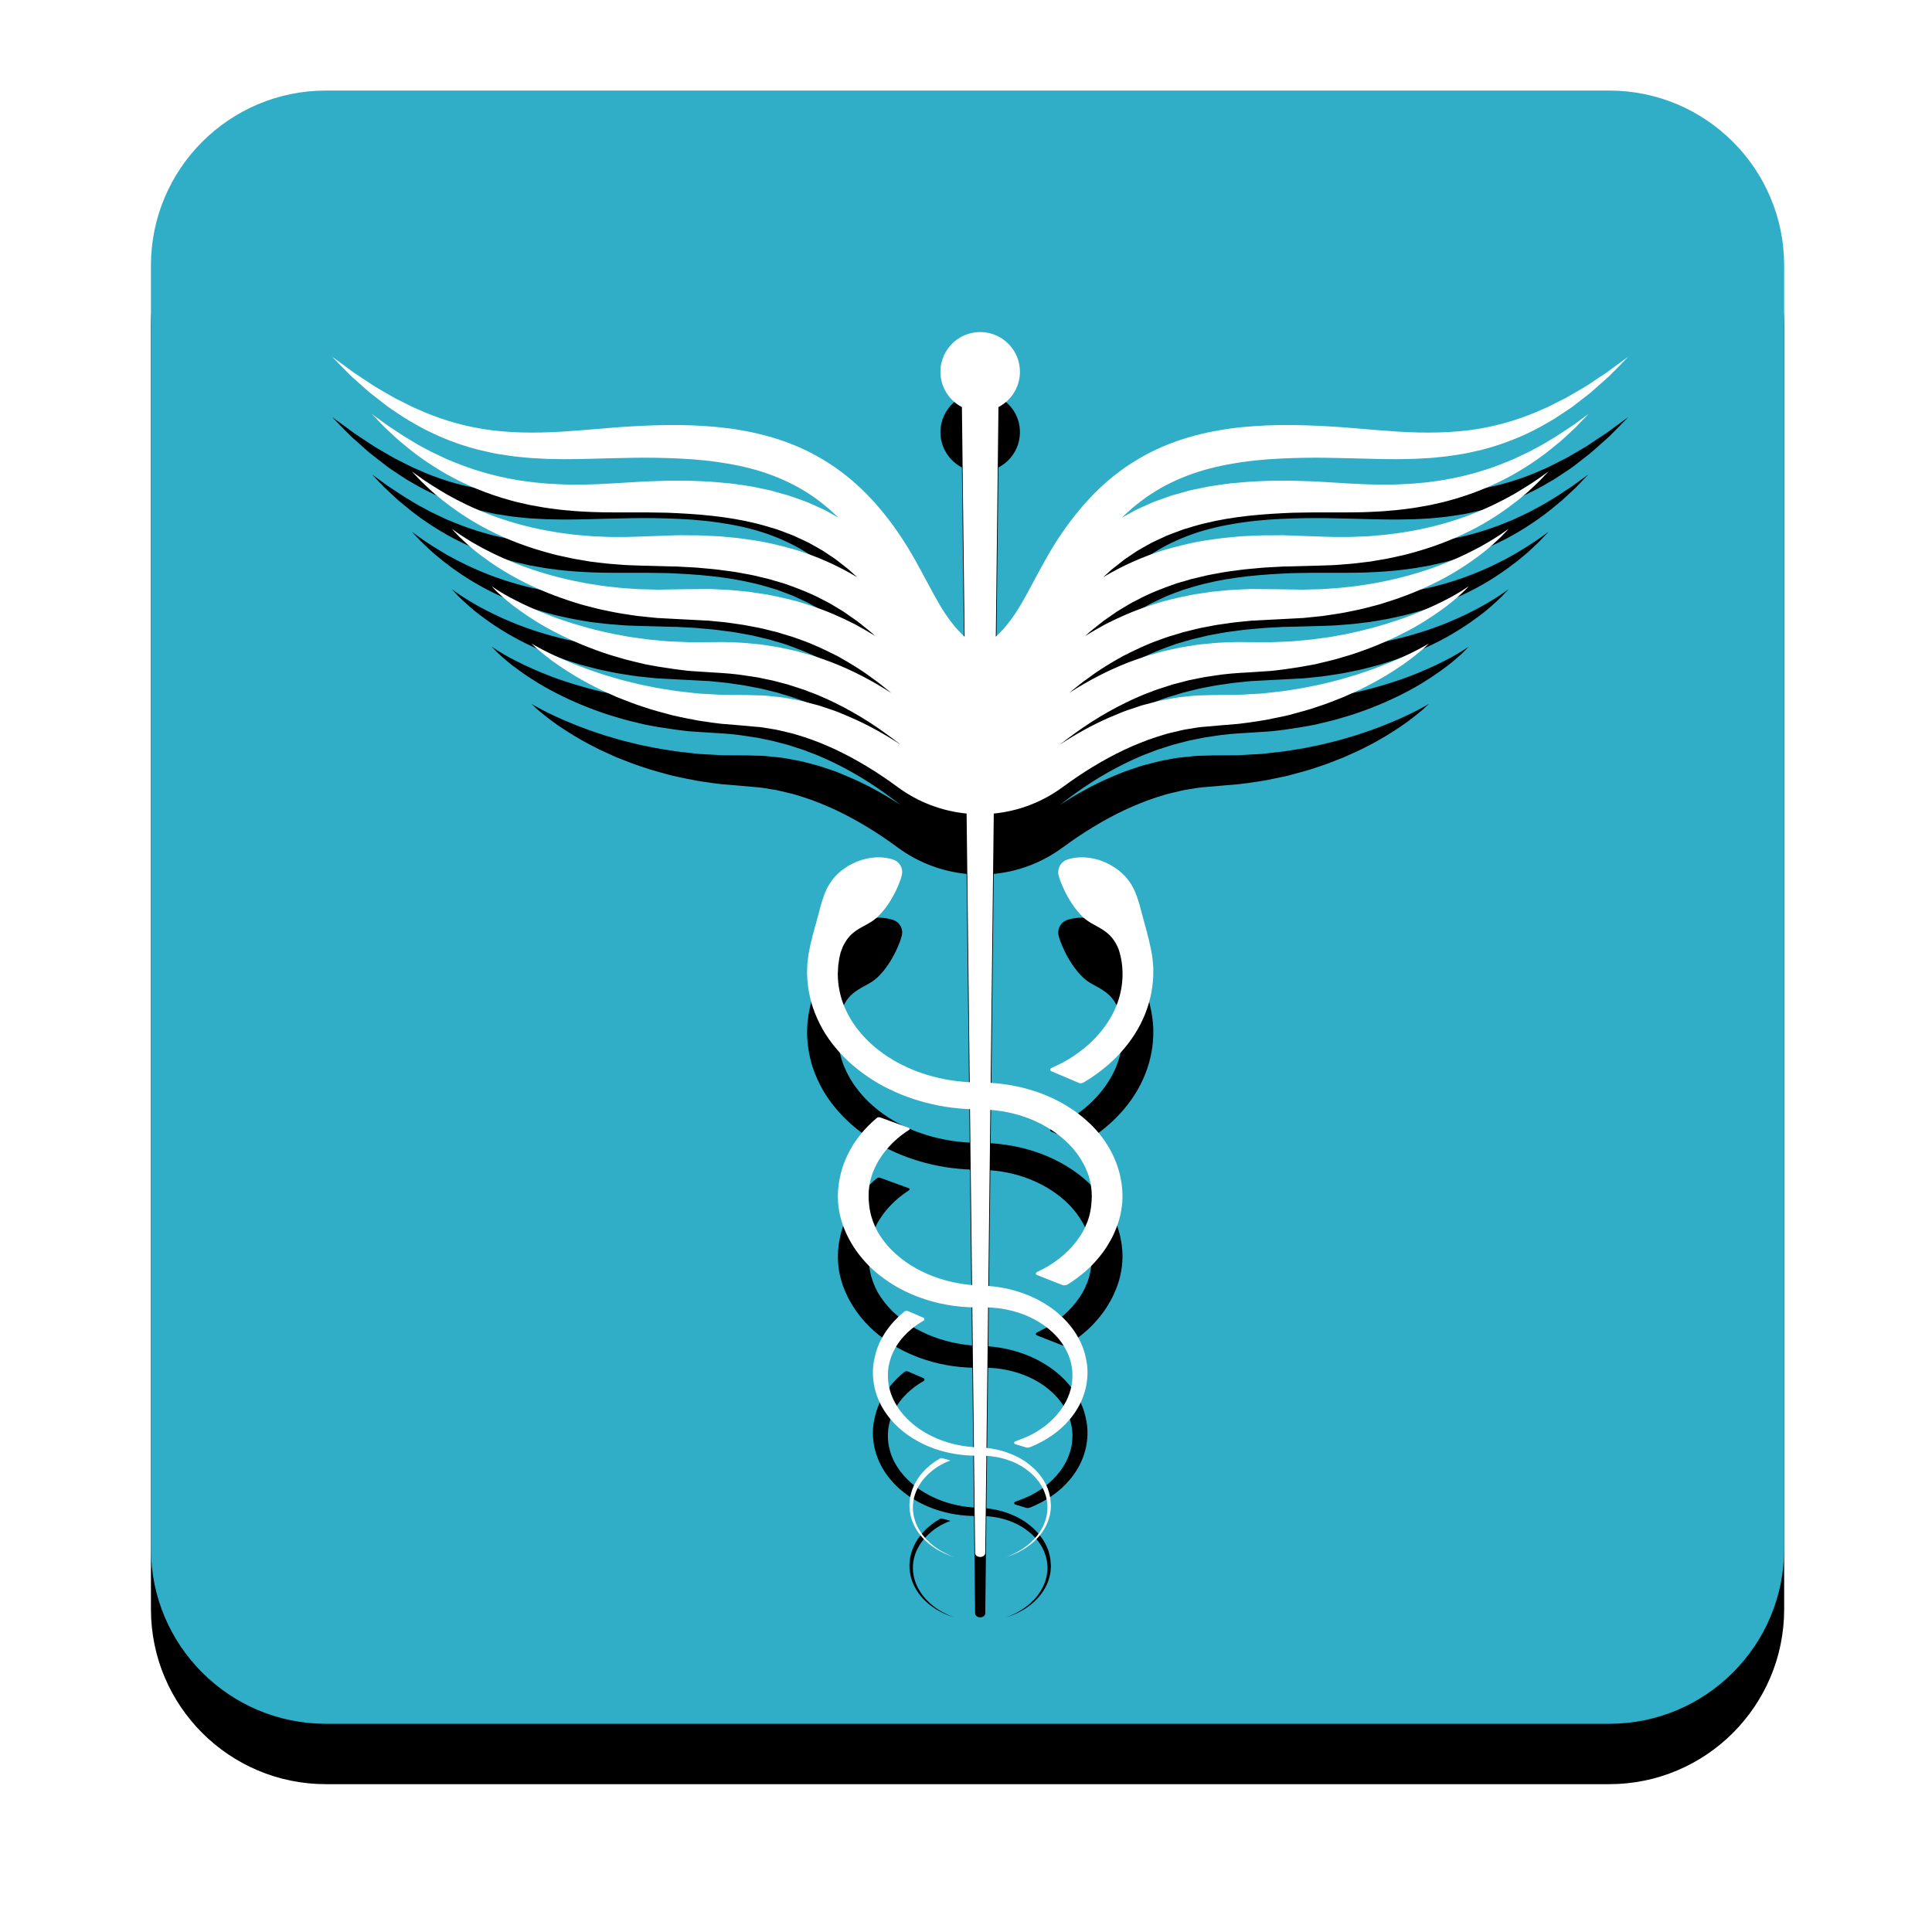 <svg xmlns="http://www.w3.org/2000/svg" xmlns:xlink="http://www.w3.org/1999/xlink" width="64" height="64" viewBox="0 0 64 64">
    <defs>
        <filter id="prefix__a" width="131.4%" height="131.4%" x="-15.7%" y="-12%" filterUnits="objectBoundingBox">
            <feOffset dy="2" in="SourceAlpha" result="shadowOffsetOuter1"/>
            <feGaussianBlur in="shadowOffsetOuter1" result="shadowBlurOuter1" stdDeviation="2.5"/>
            <feColorMatrix in="shadowBlurOuter1" values="0 0 0 0 0 0 0 0 0 0 0 0 0 0 0 0 0 0 0.18 0"/>
        </filter>
        <filter id="prefix__c" width="132.6%" height="134.5%" x="-16.3%" y="-12.3%" filterUnits="objectBoundingBox">
            <feOffset dy="2" in="SourceAlpha" result="shadowOffsetOuter1"/>
            <feGaussianBlur in="shadowOffsetOuter1" result="shadowBlurOuter1" stdDeviation="2"/>
            <feColorMatrix in="shadowBlurOuter1" values="0 0 0 0 0 0 0 0 0 0 0 0 0 0 0 0 0 0 0.3 0"/>
        </filter>
        <path id="prefix__b" d="M48.307 54.103H5.797C2.596 54.103 0 51.508 0 48.306V5.797C0 2.596 2.596 0 5.797 0h42.51c3.201 0 5.796 2.596 5.796 5.797v42.509c0 3.202-2.595 5.797-5.796 5.797"/>
        <path id="prefix__d" d="M48.94 8.816l-.286.294-.349.352c-.144.13-.312.28-.502.446-.093.086-.198.166-.308.252l-.347.269c-.12.095-.257.177-.394.27-.138.09-.279.19-.436.274-.609.367-1.358.702-2.221.925l-.329.074c-.111.023-.223.053-.337.068-.228.034-.461.078-.698.097-.119.012-.239.026-.36.035l-.365.02-.184.009c-.061 0-.123.003-.185.004l-.373.006c-.499 0-1.007-.016-1.519-.03-.51-.012-1.026-.025-1.548-.016-.522.01-1.048.029-1.572.084-.131.014-.262.028-.392.047-.131.016-.26.039-.39.06-.259.044-.515.096-.767.163-.506.129-.992.316-1.449.552-.228.12-.447.256-.66.402-.209.152-.414.31-.605.488-.068.06-.134.124-.199.187.145-.083.294-.161.439-.243.129-.065.263-.121.394-.181l.197-.088c.066-.027.135-.05.202-.074l.404-.144.04-.012.573-.16.205-.043.409-.085c.137-.024.272-.04.408-.061.136-.018.272-.042.405-.051.27-.022.538-.055.802-.062l.396-.016c.144-.006.288-.001.43-.003l.287-.002.441.014.378.012.367.022.719.043.173.009.175.009c.117.004.237.014.345.014.221.005.44.012.658.006.109-.003.217 0 .323-.007l.319-.016c.105-.003.209-.014.311-.023.104-.01.205-.02.306-.028l.299-.041c.099-.013.196-.026.292-.045.767-.132 1.457-.344 2.049-.59l.218-.088c.072-.032.14-.066.207-.098l.201-.095.097-.046.094-.05.355-.19c.112-.062.215-.128.316-.188.202-.118.372-.238.525-.338.077-.05.148-.095.21-.141l.17-.124.315-.228-.269.28-.148.153c-.055.055-.119.112-.186.175l-.219.202c-.077.074-.167.14-.258.218-.364.308-.837.65-1.423.982-.587.329-1.294.634-2.102.853-.1.03-.203.054-.307.077l-.316.072-.323.058c-.109.019-.22.04-.331.053-.223.03-.45.06-.681.076-.23.024-.468.034-.708.045-.243.012-.463.01-.713.014H38.55l-.362.005-.365.006c-.121.005-.243.01-.366.017-.979.049-1.982.156-2.931.437l-.324.098-.352.13c-.065.027-.133.049-.198.077l-.167.078c-.111.053-.225.1-.335.157-.213.123-.436.23-.636.376l-.153.103c-.052.035-.105.066-.151.107l-.292.23c-.101.072-.19.16-.283.244l-.091.082c.656-.393 1.359-.703 2.075-.918.508-.144 1.019-.266 1.528-.33.126-.017.253-.04.379-.052l.376-.036.187-.018c.063-.005.124-.006.187-.01l.37-.016c.123-.007.244-.007.366-.007l.362-.002.089-.001h.053l.043.002.174.005.345.013.676.024c.222.006.45.017.652.013h.309c.104-.001.207-.01.31-.012l.369-.017c.068-.006.135-.012.203-.02.11-.01.219-.013.326-.028l.287-.037c.192-.02.375-.06.558-.087.727-.13 1.381-.321 1.944-.537.565-.217 1.04-.455 1.423-.671.378-.223.672-.411.866-.55l.296-.212-.252.265c-.082.089-.192.187-.318.307-.124.123-.282.246-.456.39-.354.277-.803.598-1.362.897-.559.3-1.225.58-1.98.796-.189.052-.383.109-.583.149l-.302.066c-.101.024-.205.038-.309.057l-.342.058-.251.03c-.124.013-.247.033-.375.043l-.339.027c-.232.023-.447.024-.673.033l-.68.019-.345.009c-.059 0-.116.002-.174.003h-.054c.01 0-.004.002-.004.002h-.021l-.085.006-.342.018c-.114.006-.228.012-.342.025-.229.023-.461.037-.69.072l-.345.045c-.116.015-.229.04-.344.06-.115.022-.23.039-.344.065l-.341.082-.171.039-.168.05-.337.098c-.441.153-.88.322-1.294.544-.212.1-.409.229-.611.349-.052.029-.1.062-.147.097l-.146.1-.144.102-.074.05-.069.056c-.179.145-.364.28-.533.439.223-.137.452-.267.68-.392.451-.228.913-.433 1.385-.587.47-.168.95-.28 1.425-.373.118-.025.238-.04.356-.058.119-.018.237-.038.355-.053l.352-.035c.118-.01.234-.025.35-.028l.347-.017.172-.008.021-.001h.159c.22 0 .438.003.653.006l.64.009c.106 0 .21.003.314.005l.294-.008.29-.006c.096-.004.194-.013.29-.02l.286-.02c.095-.005.188-.02.281-.028.186-.021.369-.038.547-.07.178-.028.355-.052.524-.088.684-.13 1.301-.305 1.838-.497.536-.192.99-.404 1.356-.594.184-.094.343-.19.483-.27.139-.081.252-.16.347-.218.183-.13.281-.197.281-.197l-.059.064c-.04.042-.099.106-.178.187-.163.154-.402.388-.743.64-.338.255-.77.543-1.298.818-.529.274-1.152.536-1.858.75-.174.06-.358.1-.544.15-.186.052-.38.089-.577.13-.103.022-.271.054-.376.07l-.216.033c-.102.015-.204.033-.308.046l-.318.033-.325.033c-.103.005-.208.01-.313.017l-.636.033c-.215.013-.432.024-.651.034l-.082.004-.042.002h-.005l-.021.003-.158.016c-.106.01-.213.02-.319.032-.214.022-.426.062-.641.089-.11.018-.22.042-.329.062-.11.02-.22.04-.329.067l-.3.075-.159.039-.157.049c-.106.03-.211.063-.317.094-.104.032-.207.074-.31.11-.418.145-.817.34-1.214.54-.389.218-.774.447-1.133.718-.091.067-.185.128-.272.2l-.263.212-.11.089c.626-.403 1.29-.752 1.979-1.018.108-.043.22-.08.329-.118.111-.037.218-.08.329-.111l.333-.093.166-.046.168-.037.281-.061c.118-.026.238-.046.358-.065.12-.02.24-.04.36-.056l.331-.032c.11-.01.221-.023.327-.028.111-.007.217-.012.326-.016.215-.008.428-.01.639-.003.198 0 .394.002.587.003h.148c.049 0 .093-.003.139-.005l.276-.011.271-.011.273-.024.267-.025.133-.012.131-.018c.174-.024.346-.045.514-.07l.491-.09c.64-.13 1.221-.292 1.728-.464.509-.17.94-.36 1.29-.524.177-.082.329-.166.464-.234.13-.075.245-.136.332-.193l.118-.074.083-.056.069-.047-.056.06-.07.075-.101.097c-.155.145-.389.352-.715.58-.323.232-.732.496-1.229.747-.497.254-1.078.502-1.736.714l-.507.15c-.174.046-.353.087-.534.13l-.137.034c-.046.01-.093.017-.14.026l-.282.05-.03.006-.557.085c-.095.01-.213.026-.309.038-.048.005-.099.012-.146.016l-.147.01-.61.04c-.387.02-.778.047-1.173.114l-.296.045-.495.1-.093.023-.296.078-.148.038-.145.047-.353.114c-.07.023-.139.05-.208.078-.102.04-.209.076-.311.12-.763.322-1.502.74-2.195 1.238-.174.122-.342.255-.513.383l-.018.014c.523-.341 1.072-.65 1.646-.9l.302-.126.072-.03c.076-.032.155-.061.233-.088l.433-.145.029-.01.157-.041c.209-.052.414-.116.626-.15.21-.04.417-.081.627-.097.21-.021.416-.048.623-.047l.308-.008.276-.003.561-.003c.179-.006.348-.022.52-.03l.259-.013.1-.01c.219-.028.436-.047.648-.074.324-.051.641-.094.939-.162.302-.053.585-.134.859-.2.135-.036.265-.076.393-.113.064-.02.127-.036.189-.056l.181-.06c.48-.154.887-.322 1.221-.466.334-.146.59-.276.764-.37.173-.092.263-.147.263-.147s-.018.019-.056.054c-.036.035-.092.087-.168.152-.075.063-.169.143-.283.23l-.185.142-.216.152c-.307.209-.692.452-1.158.686l-.177.09c-.06.03-.123.058-.186.087-.126.056-.256.117-.391.176-.272.107-.559.226-.867.323-.305.109-.632.189-.97.282-.169.042-.343.074-.52.11l-.16.034-.315.053c-.208.03-.429.065-.64.088-.185.016-.372.03-.56.047l-.561.049c-.179.009-.358.044-.538.073-.181.023-.359.075-.54.115-.181.036-.359.1-.539.154-.358.116-.714.262-1.065.425-.7.333-1.383.752-2.031 1.23l-.021.014c-.682.5-1.467.787-2.267.866l-.103 8.922.048.002c.608.043 1.226.175 1.816.423.587.249 1.15.61 1.607 1.112.23.249.424.538.578.852.073.159.141.322.189.494.024.07.039.145.056.218l.024.122c.01.06.022.119.028.187l.014.145c.003.043.003.076.005.115l.002.056v.048l-.001.033-.006.135c-.014.178-.041.356-.088.528-.019.087-.051.17-.079.255-.032.083-.062.166-.099.246-.071.162-.159.313-.25.46-.19.292-.415.553-.666.777-.198.177-.41.333-.63.47-.054.033-.121.038-.18.015l-.839-.331c-.04-.015-.042-.07-.004-.09.123-.061.325-.165.411-.22.231-.142.443-.308.632-.494.188-.186.349-.394.477-.614.124-.223.216-.46.258-.7.026-.12.034-.242.043-.363l.003-.091v-.023l.001-.008-.002-.056-.004-.11-.008-.08c-.001-.025-.006-.055-.011-.085-.005-.03-.008-.06-.014-.09-.014-.06-.023-.12-.042-.177-.03-.118-.077-.232-.125-.345-.106-.223-.242-.436-.408-.63-.33-.386-.767-.694-1.243-.911-.474-.218-.989-.341-1.503-.381l-.067 5.833c.249.019.496.057.737.117.611.152 1.188.436 1.65.855.229.209.43.45.582.722.078.136.141.28.191.427.046.134.093.36.112.5l.005.06.004.06.003.057v.1l.001.022-.001.014-.002.028-.003.057c-.011.15-.032.299-.073.44-.076.287-.207.55-.369.78-.164.23-.358.429-.569.594-.21.167-.436.303-.668.412-.074.035-.148.067-.223.097-.043.017-.09.018-.133.005l-.354-.107c-.043-.013-.045-.074-.003-.09.165-.06.428-.163.551-.23.407-.214.782-.527 1.037-.924.127-.2.221-.418.271-.65.026-.113.037-.231.04-.35v-.043l.001-.023v-.008l-.001-.006-.006-.102c0-.018-.002-.032-.004-.045l-.006-.041-.005-.041-.008-.044c-.084-.47-.368-.902-.76-1.222-.393-.324-.888-.54-1.408-.642-.196-.04-.396-.061-.597-.068l-.054 4.654c.007 0 .015 0 .023.002.223.027.44.072.643.143.201.073.394.157.564.27l.063.04.078.059c.047.035.12.095.163.134.052.047.103.095.148.147.067.069.12.148.176.222l.07.119.034.059.028.06c.063.13.099.267.123.402l.018.2.003.075-.004.064c-.002.079-.017.155-.03.229-.034.147-.088.28-.15.4-.131.237-.296.415-.456.546-.16.132-.313.219-.44.283l-.09.043c-.028.013-.056.023-.081.033-.05.02-.092.038-.127.048l-.104.035.102-.04c.035-.012.076-.031.125-.054.024-.011.051-.023.078-.037l.087-.047c.122-.07.27-.162.42-.3.15-.135.301-.315.414-.546.054-.117.098-.245.123-.384.008-.07.02-.141.018-.214l.002-.051-.005-.058-.011-.118c-.006-.038-.016-.073-.023-.11-.009-.037-.016-.075-.032-.111-.012-.038-.026-.075-.04-.113-.015-.037-.035-.072-.052-.11l-.028-.054-.034-.052c-.023-.035-.045-.071-.069-.105-.055-.066-.106-.135-.171-.195-.042-.045-.09-.086-.139-.126-.04-.033-.108-.084-.152-.114l-.079-.053-.061-.034c-.16-.097-.342-.165-.529-.224-.19-.055-.392-.087-.599-.102l-.037 3.219c-.001.074-.076.133-.168.133-.093 0-.168-.06-.168-.133l-.037-3.224c-.083-.002-.166-.004-.252-.011-.466-.036-.951-.146-1.414-.366-.232-.11-.458-.245-.668-.412-.211-.165-.404-.364-.567-.594-.163-.23-.293-.493-.37-.78-.04-.141-.062-.29-.073-.44l-.002-.056-.002-.03v-.034l.001-.101c-.001-.016.001-.036.001-.056l.005-.06.005-.06v-.001c.019-.14.067-.367.113-.501.049-.147.112-.29.19-.425.152-.271.353-.512.582-.722l.104-.09c.084-.076.125-.073.251-.01l.424.182c.04.017.042.073.004.094-.139.08-.272.17-.394.27-.394.322-.677.755-.761 1.224l-.009.044-.005.04-.006.042c-.002.014-.003.027-.003.045l-.006.102-.001.007v.008l.001.022v.044c.003.118.013.236.04.35.049.23.143.45.27.649.255.398.63.71 1.037.926.408.219.85.344 1.282.398.073.01.146.016.22.02l-.053-4.631-.144-.005c-.08-.004-.157-.011-.237-.017l-.237-.027c-.63-.086-1.256-.282-1.834-.6-.288-.16-.561-.352-.813-.576-.251-.225-.478-.486-.666-.777-.093-.147-.18-.3-.251-.461-.038-.08-.068-.163-.102-.246-.027-.084-.056-.168-.077-.255-.048-.173-.073-.351-.087-.53l-.005-.134-.001-.033v-.048l.003-.056c.002-.04.002-.072.005-.115l.014-.145c.007-.068.018-.126.028-.187l.025-.122c.016-.073.032-.147.055-.218.048-.171.117-.335.19-.494.153-.314.348-.603.578-.851.123-.134.253-.26.39-.374.032-.027.075-.035.114-.02l.955.347c.027.01.03.047.006.063-.276.177-.525.389-.733.633-.043.047-.079.099-.119.148-.035.052-.075.1-.106.155-.071.104-.128.214-.182.326-.049.112-.096.226-.126.345-.018.058-.027.118-.042.177l-.014.09c-.004.03-.009.06-.01.085l-.008.08c-.002.032-.002.073-.003.11l-.001.053v.01l.001.024.002.09c.01.122.019.243.045.363.045.24.134.477.257.7.129.22.289.428.477.614.189.185.402.352.631.495.461.284.984.479 1.524.579l.205.034c.067.008.136.018.203.025l.081.007-.068-5.827-.166-.008c-.3-.021-.588-.055-.875-.112-.57-.111-1.117-.291-1.621-.536-.252-.121-.492-.26-.718-.415-.227-.155-.442-.322-.639-.504-.393-.367-.725-.786-.955-1.246-.115-.23-.212-.464-.279-.704-.066-.24-.111-.481-.13-.718-.006-.06-.007-.118-.01-.177l-.004-.088.003-.097c.004-.103.001-.188.019-.318l.022-.18c.007-.06.021-.11.031-.164.011-.053.022-.107.031-.16.012-.053.028-.103.039-.155.012-.052.025-.103.036-.155l.042-.15.038-.15c.014-.05.03-.097.044-.146.027-.098.049-.197.078-.292.027-.096.047-.198.077-.29.03-.093.055-.191.088-.28.034-.09.069-.177.108-.26.041-.081.087-.156.135-.227.047-.073.101-.135.156-.193.056-.057.112-.113.17-.16.061-.046.12-.09.179-.128.029-.02.059-.038.088-.057l.09-.047c.059-.03.117-.058.174-.082.231-.092.443-.132.621-.14.177-.013.323.01.42.029.049.01.088.02.113.027l.046.015c.223.07.35.305.287.53l-.014.048-.011.038c-.008.023-.018.06-.034.103-.03.087-.082.202-.145.338-.068.13-.147.282-.248.427-.1.149-.22.297-.37.438-.039.033-.082.065-.125.098-.044.033-.095.062-.148.092-.051.032-.106.062-.167.093-.06.03-.116.066-.177.103-.063.036-.118.08-.175.126-.026.024-.056.047-.082.073l-.071.083c-.022.028-.047.057-.067.088l-.057.096-.055.1-.042.108c-.013.036-.027.073-.039.11l-.026.116c-.008.038-.021.08-.023.116l-.015.109c-.015.063-.016.176-.022.273l-.003.038-.001.018v.005l.001.057c.002.042 0 .086.004.129.021.346.106.709.276 1.06.164.354.415.692.724.999.314.304.691.573 1.116.785.212.106.435.203.668.28.233.079.474.143.721.193.281.057.575.09.86.107l-.103-8.901c-.801-.08-1.585-.365-2.268-.866l-.019-.014c-.649-.478-1.331-.897-2.032-1.23-.352-.163-.706-.31-1.065-.425-.18-.053-.357-.118-.539-.154-.18-.04-.359-.092-.54-.115-.18-.03-.359-.064-.538-.073l-.561-.05-.559-.046c-.188-.02-.383-.05-.568-.077l-.182-.027c-.1-.02-.261-.05-.359-.068-.179-.04-.356-.07-.528-.113-.337-.093-.664-.173-.969-.282-.308-.097-.594-.216-.868-.323-.134-.06-.263-.12-.39-.176-.063-.03-.125-.056-.186-.086l-.177-.091c-.466-.234-.851-.477-1.158-.686l-.216-.152-.184-.141c-.114-.088-.208-.168-.284-.231-.076-.065-.131-.117-.168-.152l-.056-.054s.091.055.264.148c.173.093.429.223.763.369.334.144.742.312 1.22.466l.182.06c.061.02.125.037.189.056.128.037.258.077.394.114.273.065.555.146.858.199.299.068.615.11.94.162.163.02.329.037.498.057l.247.027c.063.004.128.008.191.01.196.007.386.026.59.033l.561.003.277.003.306.008c.208-.001.415.026.624.047.209.016.417.058.627.098.212.033.416.097.626.149l.158.042.028.009.433.145c.079.027.157.056.234.088l.071.03.302.127c.574.249 1.122.558 1.646.899l-.018-.014c-.171-.128-.339-.261-.514-.383-.691-.498-1.43-.916-2.194-1.238-.103-.044-.208-.08-.312-.12-.068-.027-.137-.055-.208-.078l-.351-.114-.146-.047-.148-.038-.294-.077c-.106-.03-.217-.045-.323-.07l-.215-.046-.348-.053c-.395-.067-.787-.093-1.173-.114l-.61-.04-.145-.01-.082-.008-.378-.047-.553-.083-.03-.006-.284-.051c-.046-.01-.092-.016-.138-.026l-.137-.033c-.182-.044-.36-.085-.534-.131l-.508-.15c-.657-.212-1.239-.46-1.735-.714-.498-.251-.907-.515-1.231-.746-.325-.23-.559-.436-.714-.581l-.101-.097-.07-.074-.056-.061.068.047.084.056.117.074c.088.057.202.118.333.193.136.068.287.152.464.234.351.165.781.354 1.29.524.507.172 1.087.335 1.729.464l.491.09c.168.025.339.046.513.07l.13.018.133.012.269.025.271.024.273.01c.091.005.182.009.274.012.047.002.092.006.141.006l.147-.001.587-.003c.211-.006.425-.005.64.003.108.004.215.009.325.016.106.005.218.019.327.028l.331.032c.119.016.239.037.36.056.12.019.24.039.359.065l.28.06.167.038.166.046c.112.03.223.062.333.093.113.03.22.074.33.11.11.04.221.076.329.119.69.266 1.353.615 1.979 1.018l-.109-.09-.264-.211c-.087-.072-.182-.133-.272-.2-.359-.271-.744-.5-1.132-.718-.398-.2-.797-.395-1.214-.54-.105-.036-.206-.078-.312-.11l-.315-.094-.157-.05-.16-.038-.3-.075c-.109-.027-.218-.047-.329-.067-.11-.02-.219-.044-.329-.062-.215-.027-.427-.067-.64-.09l-.32-.031-.159-.016-.019-.002h.005l-.011-.001-.041-.002-.082-.004c-.22-.01-.437-.021-.653-.034l-.634-.033-.314-.017-.324-.033-.318-.033c-.105-.013-.207-.031-.309-.046l-.216-.033c-.104-.016-.272-.048-.376-.07-.197-.041-.39-.078-.578-.13-.185-.05-.369-.09-.544-.15-.705-.214-1.328-.476-1.856-.75-.529-.275-.96-.563-1.299-.818-.341-.252-.579-.486-.743-.64-.079-.081-.137-.145-.177-.187l-.061-.064.283.197c.094.059.208.137.346.219.141.08.298.175.483.269.366.19.819.402 1.356.594.537.192 1.154.367 1.838.497.169.036.346.06.525.089.176.03.36.048.546.069.093.009.186.023.281.029l.287.02c.095.006.192.015.29.019l.29.006.294.008.312-.005.641-.01.652-.005h.181l.172.009c.115.006.231.01.346.017.117.003.234.018.351.028l.353.035c.117.015.235.035.353.053.119.019.238.033.358.058.473.094.955.205 1.423.373.474.154.935.359 1.385.587.23.125.458.255.681.392-.169-.158-.354-.294-.533-.44l-.07-.054-.072-.051-.146-.101-.144-.101c-.048-.035-.097-.068-.148-.097-.203-.12-.399-.25-.612-.35-.413-.221-.852-.39-1.294-.543l-.337-.098-.168-.05-.171-.04-.34-.081c-.114-.026-.23-.043-.344-.065-.115-.02-.228-.045-.344-.06l-.346-.045c-.228-.035-.46-.05-.688-.072-.114-.013-.23-.02-.344-.025l-.341-.018-.085-.005-.021-.001s-.015-.001-.003-.001h-.011l-.044-.001-.173-.003-.345-.01-.682-.018c-.224-.01-.439-.01-.672-.033l-.339-.027c-.128-.01-.251-.03-.376-.042l-.25-.031c-.115-.02-.229-.04-.341-.058-.105-.02-.208-.033-.31-.057l-.303-.066c-.2-.04-.392-.097-.582-.15-.756-.214-1.422-.494-1.979-.795-.56-.3-1.009-.62-1.363-.897-.173-.144-.332-.267-.456-.39-.127-.12-.237-.218-.318-.307l-.253-.265.298.212c.192.139.486.327.864.55.383.216.86.454 1.423.67.565.217 1.219.408 1.944.538.184.028.367.068.558.087l.288.037c.097.013.195.017.294.026l.341.029.226.009c.115.003.231.012.346.013h.31c.203.004.429-.007.652-.013l.676-.024c.114-.004.229-.01.345-.013l.173-.005.044-.001.03-.001H17.566l.362.003c.121 0 .243 0 .366.007.124.006.247.01.371.017.061.003.124.004.185.009l.188.018.377.036c.126.012.252.035.379.052.507.064 1.018.186 1.528.33.715.215 1.419.525 2.073.918l-.09-.082c-.093-.083-.181-.172-.282-.244l-.292-.23c-.048-.041-.101-.072-.151-.107l-.155-.103c-.2-.145-.423-.253-.635-.376-.11-.057-.224-.104-.335-.157l-.167-.078c-.065-.028-.133-.05-.199-.077l-.351-.131-.324-.097c-.95-.281-1.952-.388-2.93-.437l-.367-.017-.365-.006-.363-.005h-1.084c-.25-.003-.47-.002-.713-.014-.241-.011-.478-.021-.708-.045-.231-.016-.459-.045-.681-.076-.112-.013-.221-.034-.33-.053-.11-.02-.217-.04-.325-.058l-.315-.072c-.104-.023-.206-.046-.307-.077-.807-.22-1.515-.524-2.101-.853-.587-.331-1.06-.674-1.424-.982-.091-.077-.182-.144-.259-.218l-.218-.202c-.067-.063-.13-.12-.186-.175l-.149-.152-.268-.281.314.228.17.124c.063.046.135.09.21.14.154.1.324.22.527.339.1.06.203.126.315.189l.355.19.093.049.098.046.2.095c.068.032.137.066.207.098l.22.089c.592.245 1.28.457 2.049.589.094.019.193.032.292.045l.298.04.305.029c.104.009.206.02.312.023l.318.016c.106.007.215.004.324.007.218.006.437-.001.658-.006.109 0 .229-.01.345-.014l.176-.01.172-.008.719-.043.368-.022.377-.012.44-.014c.096 0 .193 0 .287.002.144.002.286-.003.432.003l.394.016c.265.007.533.04.802.062.135.009.271.033.406.05.135.022.272.038.409.062l.408.085c.068.015.137.028.205.044l.204.057.37.104.411.142c.077.03.157.055.234.086l.198.088c.131.06.264.116.393.18.146.083.294.16.44.244-.065-.063-.132-.126-.2-.187-.192-.177-.396-.336-.605-.488-.213-.146-.432-.282-.66-.402-.458-.236-.942-.423-1.448-.552-.252-.067-.51-.12-.769-.163-.129-.021-.258-.044-.389-.06-.13-.02-.261-.033-.392-.047-.523-.055-1.051-.074-1.572-.084-.523-.01-1.038.004-1.548.016-.513.014-1.02.03-1.519.03l-.374-.006-.184-.004-.185-.01c-.122-.006-.243-.012-.364-.02s-.241-.022-.359-.034c-.238-.02-.471-.063-.699-.097-.114-.015-.226-.045-.338-.068l-.328-.074c-.863-.223-1.611-.558-2.22-.925-.159-.083-.298-.184-.437-.274-.137-.093-.273-.175-.393-.27l-.347-.27c-.11-.085-.217-.165-.309-.251-.19-.166-.358-.315-.502-.446-.137-.14-.254-.256-.348-.352L6 8.816l.333.24c.107.08.239.178.395.292.162.105.347.228.553.366.1.07.214.135.332.204l.369.214c.062.039.131.072.2.106l.21.106c.143.07.286.15.445.212.617.282 1.342.52 2.152.654.81.132 1.702.146 2.659.087.479-.033.976-.072 1.489-.117.517-.045 1.051-.075 1.596-.092.547-.017 1.106-.012 1.678.03.142.01.286.02.43.037.144.014.288.034.434.053.29.044.582.096.873.168.583.139 1.167.343 1.718.626.275.143.541.305.798.48.253.18.5.37.727.579.458.415.856.883 1.211 1.368.088.123.177.253.261.377l.113.179.057.089.034.054.028.048c.155.254.296.509.431.76.27.5.514.982.791 1.4.191.288.401.54.636.755l-.088-7.606c-.422-.22-.712-.66-.712-1.168 0-.78.676-1.4 1.473-1.308.582.067 1.061.529 1.146 1.108.087.592-.22 1.12-.697 1.368l-.087 7.606c.233-.215.444-.467.636-.755.277-.418.52-.9.791-1.4.134-.251.276-.506.429-.76l.03-.048.033-.054.056-.09.115-.178c.084-.124.172-.254.26-.377.355-.485.752-.953 1.211-1.368.228-.21.475-.4.727-.58.257-.174.523-.336.799-.48.551-.282 1.134-.486 1.717-.625.292-.072.584-.124.874-.168.144-.02.289-.04.433-.053.145-.016.287-.027.431-.037.571-.042 1.131-.047 1.677-.03.545.017 1.08.047 1.595.092.514.045 1.011.084 1.491.117.956.059 1.847.045 2.659-.087.808-.134 1.534-.372 2.151-.654.159-.061.303-.142.445-.212l.209-.106c.07-.034.138-.067.202-.106l.368-.214c.118-.07.232-.133.333-.204.205-.138.389-.261.552-.366l.396-.291.332-.241zM33.199 28.978c-.003-.063-.01-.117-.016-.174-.023-.225-.072-.44-.12-.646-.049-.207-.102-.406-.158-.602-.055-.195-.102-.392-.156-.583-.055-.19-.116-.376-.199-.538-.081-.163-.18-.304-.292-.42-.11-.116-.23-.21-.349-.287-.118-.078-.239-.138-.353-.185-.229-.094-.444-.13-.621-.14-.179-.01-.321.008-.419.028-.05.01-.088.022-.113.028l-.039.012c-.229.073-.359.316-.29.547l.01.034s.002.012.01.037c.008.023.019.059.035.102.033.086.081.205.147.337.065.134.147.28.248.429.102.147.218.298.368.438.077.069.164.133.271.193.103.06.224.12.343.196.12.075.237.166.33.28.092.114.167.247.223.39.193.587.185 1.329-.152 2.034-.167.352-.413.692-.725.998-.276.27-.604.509-.97.709-.037.02-.245.122-.393.19-.042.02-.04.08.002.098l.92.39c.047.02.101.017.145-.01.342-.201.658-.435.942-.696.394-.365.722-.788.955-1.246.234-.457.371-.948.409-1.422.009-.118.015-.237.013-.352l-.001-.077-.005-.092zm-6.693 19.56c.069.027.104.039.104.039s-.036-.01-.106-.034c-.068-.024-.17-.061-.297-.125-.127-.062-.28-.151-.44-.282-.159-.132-.327-.308-.456-.547-.128-.236-.211-.541-.177-.871.032-.331.185-.676.444-.96.155-.172.345-.322.562-.445.021-.012.045-.015.069-.01l.275.078c-.315.114-.566.282-.78.496-.249.248-.404.554-.448.855-.046.303.016.59.127.82.112.233.266.412.414.549.151.136.297.23.419.299.123.068.223.11.29.138z"/>
    </defs>
    <g fill="none" fill-rule="evenodd" transform="translate(5 3)">
        <use fill="#000" filter="url(#prefix__a)" xlink:href="#prefix__b"/>
        <use fill="#30AEC8" xlink:href="#prefix__b"/>
        <g>
            <use fill="#000" filter="url(#prefix__c)" xlink:href="#prefix__d"/>
            <use fill="#FFF" xlink:href="#prefix__d"/>
        </g>
    </g>
</svg>
